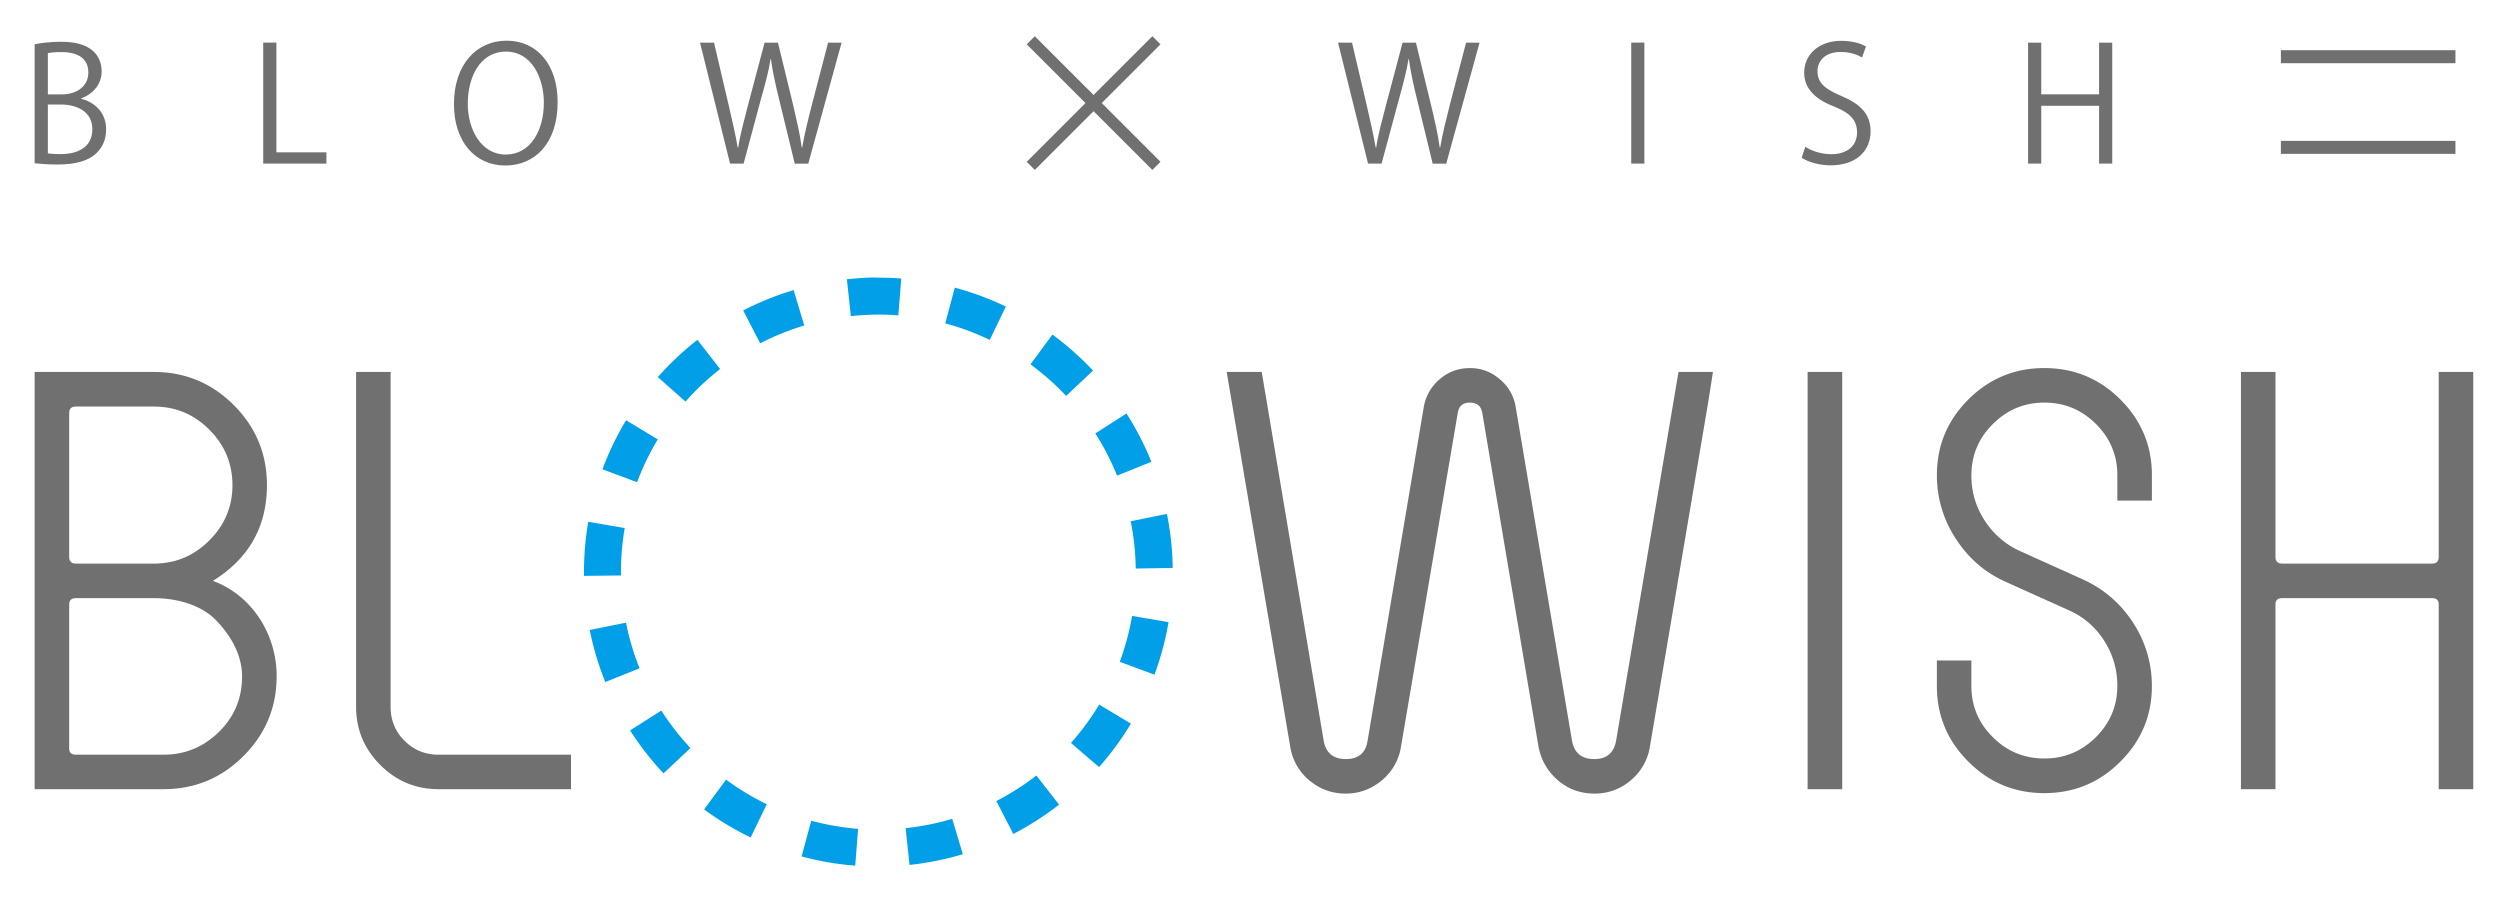 <svg xmlns="http://www.w3.org/2000/svg" width="187" height="67.5"><style>.st0{fill:#009fe8}.st1{fill:#717071}</style><g id="レイヤー_1"><path class="st0" d="M63.971 64.75a21.889 21.889 0 0 1-4.012-.687l.723-2.67a20.18 20.18 0 0 0 3.504.607l-.215 2.75zm4.063-.055l-.293-2.75a19.201 19.201 0 0 0 3.486-.696l.793 2.646a22.114 22.114 0 0 1-3.986.8zm-11.882-2.051a21.876 21.876 0 0 1-3.484-2.101l1.642-2.225a19.069 19.069 0 0 0 3.043 1.835l-1.201 2.491zm19.643-.265l-1.268-2.462a18.836 18.836 0 0 0 2.992-1.91l1.7 2.179a22.238 22.238 0 0 1-3.424 2.193zM49.63 57.846a22.07 22.07 0 0 1-2.498-3.209l2.334-1.485a19.881 19.881 0 0 0 2.181 2.801l-2.017 1.893zm32.579-.47l-2.099-1.802a19.752 19.752 0 0 0 2.11-2.87l2.371 1.423a21.814 21.814 0 0 1-2.382 3.249zm-36.934-6.36a22.28 22.28 0 0 1-1.164-3.896l2.713-.541a19.492 19.492 0 0 0 1.015 3.411l-2.564 1.026zm41.078-.552l-2.595-.96c.412-1.115.723-2.269.922-3.433l2.728.465a22.007 22.007 0 0 1-1.055 3.928zm-42.672-7.389v-.29c0-1.255.111-2.518.319-3.757l2.728.47a19.686 19.686 0 0 0-.281 3.287l.002.259-2.768.031zm41.272-.548a19.017 19.017 0 0 0-.377-3.537l2.71-.55c.266 1.325.415 2.684.434 4.04l-2.767.047zm-37.298-6.458l-2.591-.966a21.635 21.635 0 0 1 1.769-3.666l2.369 1.43a19.016 19.016 0 0 0-1.547 3.202zm35.902-.492a19.434 19.434 0 0 0-1.624-3.156l2.327-1.494a21.964 21.964 0 0 1 1.864 3.617l-2.567 1.033zm-32.281-5.538l-2.072-1.833a22.707 22.707 0 0 1 2.961-2.786l1.702 2.183a18.86 18.86 0 0 0-2.591 2.436zm28.471-.426c-.408-.432-.84-.851-1.292-1.252a22.34 22.34 0 0 0-1.374-1.108l1.64-2.227a22.601 22.601 0 0 1 3.039 2.692l-2.013 1.895zm-22.886-3.932l-1.27-2.458a21.856 21.856 0 0 1 3.772-1.523l.796 2.646a19.28 19.28 0 0 0-3.298 1.335zm17.172-.257a18.686 18.686 0 0 0-3.329-1.235l.716-2.673c1.31.35 2.589.827 3.817 1.414l-1.204 2.494zm-10.39-1.777l-.295-2.755c.785-.082 1.602-.155 2.369-.124.563 0 1.126.022 1.696.066l-.217 2.759c-.503-.04-.982-.064-1.507-.06a19.38 19.38 0 0 0-2.046.114z"/><path class="st1" d="M20.694 50.572c0 2.334-.831 4.326-2.482 5.98-1.651 1.651-3.644 2.478-5.977 2.478H2.591V27.822h8.916c2.336 0 4.328.829 5.98 2.48 1.653 1.651 2.48 3.648 2.48 5.982 0 3.107-1.35 5.496-4.043 7.165 2.939 1.084 4.77 4.014 4.77 7.123zm-3.307-14.288c0-1.611-.581-2.996-1.733-4.149-1.155-1.155-2.533-1.724-4.147-1.724H5.676c-.332 0-.501.16-.501.494v10.751c0 .33.168.501.501.501h5.831c1.613 0 2.992-.576 4.147-1.731 1.153-1.152 1.733-2.531 1.733-4.142zm.72 14.308c0-1.602-.855-3.105-2.006-4.255-1.152-1.148-2.981-1.596-4.594-1.596H5.676c-.332 0-.501.162-.501.499v10.751c0 .304.168.459.501.459h6.558c1.614 0 2.994-.574 4.145-1.707 1.155-1.134 1.728-2.517 1.728-4.151zM42.713 59.03h-9.916c-1.695 0-3.143-.601-4.353-1.813-1.206-1.206-1.809-2.662-1.809-4.353V27.822h2.582v25.042c0 .999.344 1.851 1.039 2.542.696.696 1.54 1.044 2.54 1.044h9.916v2.58zM128.126 27.822a159.34 159.34 0 0 1-.497 3.125l-4.211 24.873a4.109 4.109 0 0 1-1.434 2.547 4.094 4.094 0 0 1-2.717.993c-1.051 0-1.968-.33-2.739-.999-.773-.665-1.259-1.512-1.454-2.544l-4.204-24.955c-.089-.497-.399-.745-.935-.745-.507 0-.805.248-.891.747L104.8 55.817a4.07 4.07 0 0 1-1.427 2.544c-.791.669-1.698.999-2.722.999s-1.928-.33-2.719-.993a4.07 4.07 0 0 1-1.427-2.547l-4.75-27.998h2.622l4.634 27.582c.166.918.718 1.374 1.66 1.374.946 0 1.485-.457 1.624-1.372l4.209-24.995a3.477 3.477 0 0 1 1.208-2.065c.638-.545 1.39-.813 2.25-.813.831 0 1.574.277 2.225.835a3.36 3.36 0 0 1 1.188 2.081l4.211 24.958c.166.915.723 1.372 1.669 1.372.92 0 1.465-.457 1.629-1.37l4.668-27.586h2.574zM137.798 59.03h-2.589V27.822h2.589V59.03zM160.96 51.328c0 2.196-.787 4.076-2.356 5.641-1.569 1.571-3.462 2.356-5.687 2.356-2.221 0-4.12-.785-5.687-2.358-1.571-1.567-2.351-3.451-2.351-5.643v-1.919h2.58v1.906c0 1.494.534 2.77 1.607 3.832 1.068 1.064 2.354 1.593 3.852 1.593 1.503 0 2.781-.53 3.854-1.596 1.068-1.068 1.605-2.347 1.605-3.839a6.158 6.158 0 0 0-.98-3.367 5.957 5.957 0 0 0-2.648-2.287l-4.703-2.117c-1.56-.694-2.808-1.771-3.748-3.229a8.56 8.56 0 0 1-1.418-4.772c0-2.194.78-4.073 2.351-5.647 1.567-1.565 3.466-2.351 5.687-2.351 2.225 0 4.118.787 5.687 2.351 1.569 1.574 2.356 3.453 2.356 5.647v1.915h-2.584v-1.902c0-1.491-.537-2.768-1.605-3.834-1.073-1.062-2.351-1.594-3.854-1.594-1.498 0-2.784.537-3.852 1.605-1.073 1.061-1.607 2.349-1.607 3.845 0 1.226.33 2.349.997 3.373a6.121 6.121 0 0 0 2.657 2.289l4.676 2.108c1.583.725 2.839 1.804 3.77 3.249a8.582 8.582 0 0 1 1.401 4.745zM185 59.03h-2.586V45.196c0-.301-.166-.454-.497-.454h-11.212c-.33 0-.499.153-.499.454V59.03h-2.584V27.822h2.584v13.834c0 .33.169.501.499.501h11.212c.33 0 .497-.171.497-.501V27.822H185V59.03z"/><g><path class="st1" d="M6.075 7.391v-.036c.929-.334 1.529-1.105 1.529-1.997 0-.677-.246-1.2-.674-1.57-.536-.451-1.27-.663-2.389-.663-.733 0-1.449.083-1.95.185v8.903c.37.036.931.093 1.676.093 1.37 0 2.341-.261 2.948-.853.417-.401.725-.975.725-1.782-.001-1.365-1.009-2.078-1.865-2.28zM3.58 3.979c.182-.049.485-.083 1.013-.083 1.232 0 2.015.465 2.015 1.536v.008c0 .928-.769 1.619-1.966 1.619H3.58v-3.08zm.962 7.548c-.417 0-.733-.015-.962-.06v-3.65h.953c1.192 0 2.374.499 2.374 1.855-.001 1.362-1.115 1.855-2.365 1.855zM20.674 3.186h-.986v9.052h4.729v-.844h-3.743zM37.899 3.043c-2.269 0-3.943 1.792-3.943 4.743 0 2.823 1.589 4.594 3.841 4.594 2.136 0 3.914-1.565 3.914-4.752 0-2.733-1.494-4.585-3.812-4.585zm-.069 8.517c-1.842 0-2.841-1.873-2.841-3.803 0-1.923.869-3.896 2.861-3.896 1.937 0 2.83 1.994 2.83 3.814 0 2.067-.984 3.885-2.85 3.885zM60.72 7.874c-.288 1.119-.534 2.117-.716 3.154h-.035c-.126-.989-.392-2.068-.638-3.154l-1.139-4.682H57.19L55.944 7.89c-.297 1.164-.594 2.232-.725 3.145h-.038c-.151-.904-.406-1.995-.669-3.134L53.41 3.193h-1.048l2.247 9.046h1.013l1.301-4.847c.337-1.189.578-2.083.718-2.985h.024c.118.902.313 1.809.607 2.999l1.175 4.834h1.011l2.493-9.046H61.94l-1.22 4.68zM108.439 7.874c-.281 1.119-.537 2.117-.712 3.154h-.038c-.124-.989-.388-2.068-.643-3.154l-1.135-4.682h-.999l-1.246 4.698c-.301 1.164-.598 2.232-.727 3.145h-.038c-.155-.904-.401-1.995-.665-3.134l-1.104-4.708h-1.046l2.245 9.046h1.011l1.307-4.847c.33-1.189.567-2.083.711-2.985h.022c.122.902.31 1.809.607 2.999l1.177 4.834h1.013l2.491-9.046h-1.009l-1.222 4.68zM122.016 3.186h.982v9.052h-.982zM137.711 7.168c-1.214-.52-1.764-.966-1.764-1.861 0-.651.476-1.421 1.74-1.421.758 0 1.33.247 1.593.413l.295-.818c-.344-.214-.997-.427-1.853-.427-1.651 0-2.77 1.006-2.77 2.384 0 1.25.929 2.044 2.296 2.554 1.17.476 1.66 1.024 1.66 1.915 0 .975-.714 1.627-1.924 1.627-.738 0-1.463-.235-1.946-.556l-.275.818c.452.319 1.341.572 2.163.572 1.946 0 2.994-1.108 2.994-2.542.001-1.296-.75-2.04-2.209-2.658zM157.011 7.058h-4.326V3.192h-.985v9.046h.985V7.914h4.326v4.324h.984V3.192h-.984zM86.196 2.71l-4.395 4.394-4.397-4.394-.605.606 4.395 4.392-4.395 4.395.605.608 4.397-4.394 4.395 4.394.61-.608-4.395-4.395 4.395-4.392zM170.61 3.753h13.058v.974H170.61zM170.61 10.536h13.058v.975H170.61z"/></g><g><path class="st0" d="M75.221-20.745a9.63 9.63 0 0 1-1.768-.303l.318-1.177a8.86 8.86 0 0 0 1.544.268l-.094 1.212zm1.79-.025l-.129-1.212a8.443 8.443 0 0 0 1.536-.307l.35 1.166a9.614 9.614 0 0 1-1.757.353zm-5.236-.903a9.617 9.617 0 0 1-1.535-.926l.724-.98c.422.312.873.583 1.341.809l-.53 1.097zm8.656-.117l-.559-1.085a8.292 8.292 0 0 0 1.318-.842l.749.96c-.47.368-.98.692-1.508.967zm-11.53-1.997a9.809 9.809 0 0 1-1.101-1.414l1.028-.654c.281.437.604.853.961 1.234l-.888.834zm14.356-.207l-.925-.794c.356-.402.664-.826.93-1.265l1.045.627a9.694 9.694 0 0 1-1.05 1.432zm-16.275-2.803a9.747 9.747 0 0 1-.513-1.717l1.195-.238c.104.513.252 1.018.447 1.503l-1.129.452zm18.101-.243l-1.144-.423c.182-.491.318-1 .406-1.513l1.202.205a9.678 9.678 0 0 1-.464 1.731zM66.28-30.296v-.128c0-.553.049-1.109.141-1.655l1.202.207a8.684 8.684 0 0 0-.124 1.448l.001.114-1.22.014zm18.186-.241a8.384 8.384 0 0 0-.166-1.559l1.194-.242c.117.584.183 1.183.191 1.78l-1.219.021zm-16.435-2.846l-1.142-.426c.207-.56.471-1.104.779-1.615l1.044.63c-.268.445-.498.92-.681 1.411zm15.82-.217a8.58 8.58 0 0 0-.716-1.391l1.025-.658c.322.504.598 1.038.821 1.594l-1.13.455zm-14.224-2.44l-.913-.808c.398-.448.838-.862 1.305-1.228l.75.962c-.411.318-.794.68-1.142 1.074zm12.545-.188a9.29 9.29 0 0 0-.569-.552 9.563 9.563 0 0 0-.605-.488l.723-.981a9.646 9.646 0 0 1 1.339 1.187l-.888.834zM72.088-37.96l-.56-1.083a9.648 9.648 0 0 1 1.662-.671l.351 1.166a8.531 8.531 0 0 0-1.453.588zm7.566-.113a8.202 8.202 0 0 0-1.467-.544l.315-1.178a9.685 9.685 0 0 1 1.682.623l-.53 1.099zm-4.578-.783l-.13-1.214a7.519 7.519 0 0 1 1.044-.055c.248 0 .496.01.747.029l-.096 1.216a8.217 8.217 0 0 0-1.565.024z"/></g><g><path class="st1" d="M56.151-26.992c0 1.028-.366 1.906-1.094 2.635a3.59 3.59 0 0 1-2.634 1.092h-4.249v-13.751h3.929c1.029 0 1.907.365 2.635 1.093a3.593 3.593 0 0 1 1.093 2.636c0 1.369-.595 2.422-1.781 3.157 1.295.477 2.101 1.768 2.101 3.138zm-1.457-6.296c0-.71-.256-1.32-.764-1.828a2.486 2.486 0 0 0-1.827-.76h-2.569c-.146 0-.221.07-.221.218v4.737c0 .146.074.221.221.221h2.569a2.49 2.49 0 0 0 1.827-.763 2.49 2.49 0 0 0 .764-1.825zm.318 6.305c0-.706-.377-1.368-.884-1.875-.508-.506-1.313-.703-2.024-.703h-2.569c-.146 0-.221.071-.221.22v4.737c0 .134.074.202.221.202h2.89c.711 0 1.319-.253 1.826-.752.508-.5.761-1.11.761-1.829zM65.854-23.266h-4.369a2.61 2.61 0 0 1-1.918-.799 2.62 2.62 0 0 1-.797-1.918v-11.034h1.138v11.034c0 .44.151.815.458 1.12.307.307.679.46 1.119.46h4.369v1.137zM103.489-37.017a74.67 74.67 0 0 1-.219 1.377l-1.855 10.96a1.81 1.81 0 0 1-.632 1.122 1.805 1.805 0 0 1-1.197.438c-.463 0-.867-.146-1.207-.44a1.898 1.898 0 0 1-.641-1.121l-1.853-10.996c-.039-.219-.176-.328-.412-.328-.224 0-.354.109-.393.329l-1.87 10.995a1.79 1.79 0 0 1-.629 1.121 1.8 1.8 0 0 1-1.199.44 1.81 1.81 0 0 1-1.198-.438 1.791 1.791 0 0 1-.629-1.122l-2.093-12.337h1.155l2.042 12.153c.073.404.316.606.731.606.417 0 .654-.201.716-.605l1.854-11.014c.072-.371.249-.672.532-.91.281-.24.612-.358.991-.358.366 0 .693.122.98.368.289.244.463.55.524.917l1.855 10.997c.073.403.318.605.735.605.405 0 .646-.201.718-.604l2.057-12.155h1.137zM107.751-23.266h-1.141v-13.751h1.141v13.751zM117.957-26.659c0 .968-.347 1.796-1.038 2.485a3.41 3.41 0 0 1-2.506 1.038 3.41 3.41 0 0 1-2.506-1.039c-.692-.69-1.036-1.52-1.036-2.486v-.846h1.137v.84c0 .658.235 1.221.708 1.688a2.318 2.318 0 0 0 1.697.702c.662 0 1.226-.233 1.698-.703a2.307 2.307 0 0 0 .707-1.691c0-.538-.145-1.03-.432-1.483a2.628 2.628 0 0 0-1.167-1.008l-2.072-.933a3.729 3.729 0 0 1-1.651-1.423 3.775 3.775 0 0 1-.625-2.102c0-.967.344-1.795 1.036-2.488a3.418 3.418 0 0 1 2.506-1.036c.98 0 1.814.347 2.506 1.036.691.693 1.038 1.521 1.038 2.488v.844h-1.139v-.838c0-.657-.236-1.22-.707-1.689a2.324 2.324 0 0 0-1.698-.702c-.66 0-1.227.236-1.697.707a2.299 2.299 0 0 0-.708 1.694c0 .54.146 1.035.44 1.486.293.452.684.787 1.171 1.009l2.06.929a3.824 3.824 0 0 1 1.661 1.432c.41.634.617 1.331.617 2.089zM128.55-23.266h-1.14v-6.096c0-.133-.073-.2-.219-.2h-4.94c-.146 0-.22.067-.22.2v6.096h-1.139v-13.751h1.139v6.096c0 .146.074.221.22.221h4.94c.146 0 .219-.075.219-.221v-6.096h1.14v13.751z"/></g><g><path class="st1" d="M50.009-46.839v-.016c.409-.147.674-.487.674-.88 0-.298-.108-.529-.297-.692-.236-.199-.56-.292-1.053-.292-.323 0-.639.037-.859.082v3.923c.163.016.41.041.738.041.604 0 1.031-.115 1.299-.376.184-.177.319-.43.319-.785 0-.602-.444-.916-.821-1.005zm-1.1-1.503c.08-.021.214-.037.446-.037.543 0 .888.205.888.677v.003c0 .409-.339.713-.866.713h-.468v-1.356zm.424 3.325c-.184 0-.323-.007-.424-.026v-1.608h.42c.525 0 1.046.22 1.046.817 0 .601-.491.817-1.042.817zM56.441-48.692h-.434v3.989h2.084v-.372h-1.65zM64.031-48.755c-1 0-1.737.79-1.737 2.09 0 1.244.7 2.024 1.692 2.024.941 0 1.725-.69 1.725-2.094 0-1.203-.658-2.02-1.68-2.02zm-.03 3.753c-.812 0-1.252-.825-1.252-1.676 0-.847.383-1.717 1.261-1.717.854 0 1.247.878 1.247 1.681 0 .911-.434 1.712-1.256 1.712zM74.087-46.626c-.127.493-.235.933-.315 1.39h-.016c-.056-.436-.173-.911-.281-1.39l-.502-2.063h-.442l-.549 2.07c-.131.513-.262.983-.319 1.386h-.017c-.066-.398-.179-.879-.295-1.381l-.485-2.075h-.462l.99 3.986h.446l.573-2.136c.148-.524.255-.918.316-1.315h.011c.052.397.138.797.268 1.321l.518 2.13h.445l1.099-3.986h-.445l-.538 2.063zM95.113-46.626c-.124.493-.236.933-.314 1.39h-.017c-.055-.436-.171-.911-.283-1.39L94-48.689h-.44l-.549 2.07c-.133.513-.264.983-.32 1.386h-.017a26.098 26.098 0 0 0-.293-1.381l-.486-2.075h-.461l.989 3.986h.445l.576-2.136c.145-.524.25-.918.313-1.315h.01c.054.397.137.797.268 1.321l.518 2.13H95l1.098-3.986h-.444l-.541 2.063zM101.096-48.692h.433v3.989h-.433zM108.012-46.937c-.535-.229-.777-.426-.777-.82 0-.287.21-.626.767-.626.334 0 .586.109.702.182l.13-.36c-.151-.094-.439-.188-.816-.188-.728 0-1.221.443-1.221 1.05 0 .551.409.901 1.012 1.125.516.21.731.451.731.844 0 .43-.314.717-.848.717-.325 0-.645-.104-.857-.245l-.121.36c.199.141.591.252.953.252.857 0 1.319-.488 1.319-1.12-.001-.571-.332-.899-.974-1.171zM116.516-46.985h-1.907v-1.704h-.433v3.986h.433v-1.905h1.907v1.905h.433v-3.986h-.433zM85.313-48.901l-1.937 1.936-1.938-1.936-.266.267 1.936 1.935-1.936 1.936.266.268 1.938-1.936 1.937 1.936.268-.268-1.936-1.936 1.936-1.935zM122.508-48.442h5.754v.429h-5.754zM122.508-45.453h5.754v.43h-5.754z"/></g><path class="st1" d="M48-44.75h92.25v4.5H48z"/></g></svg>